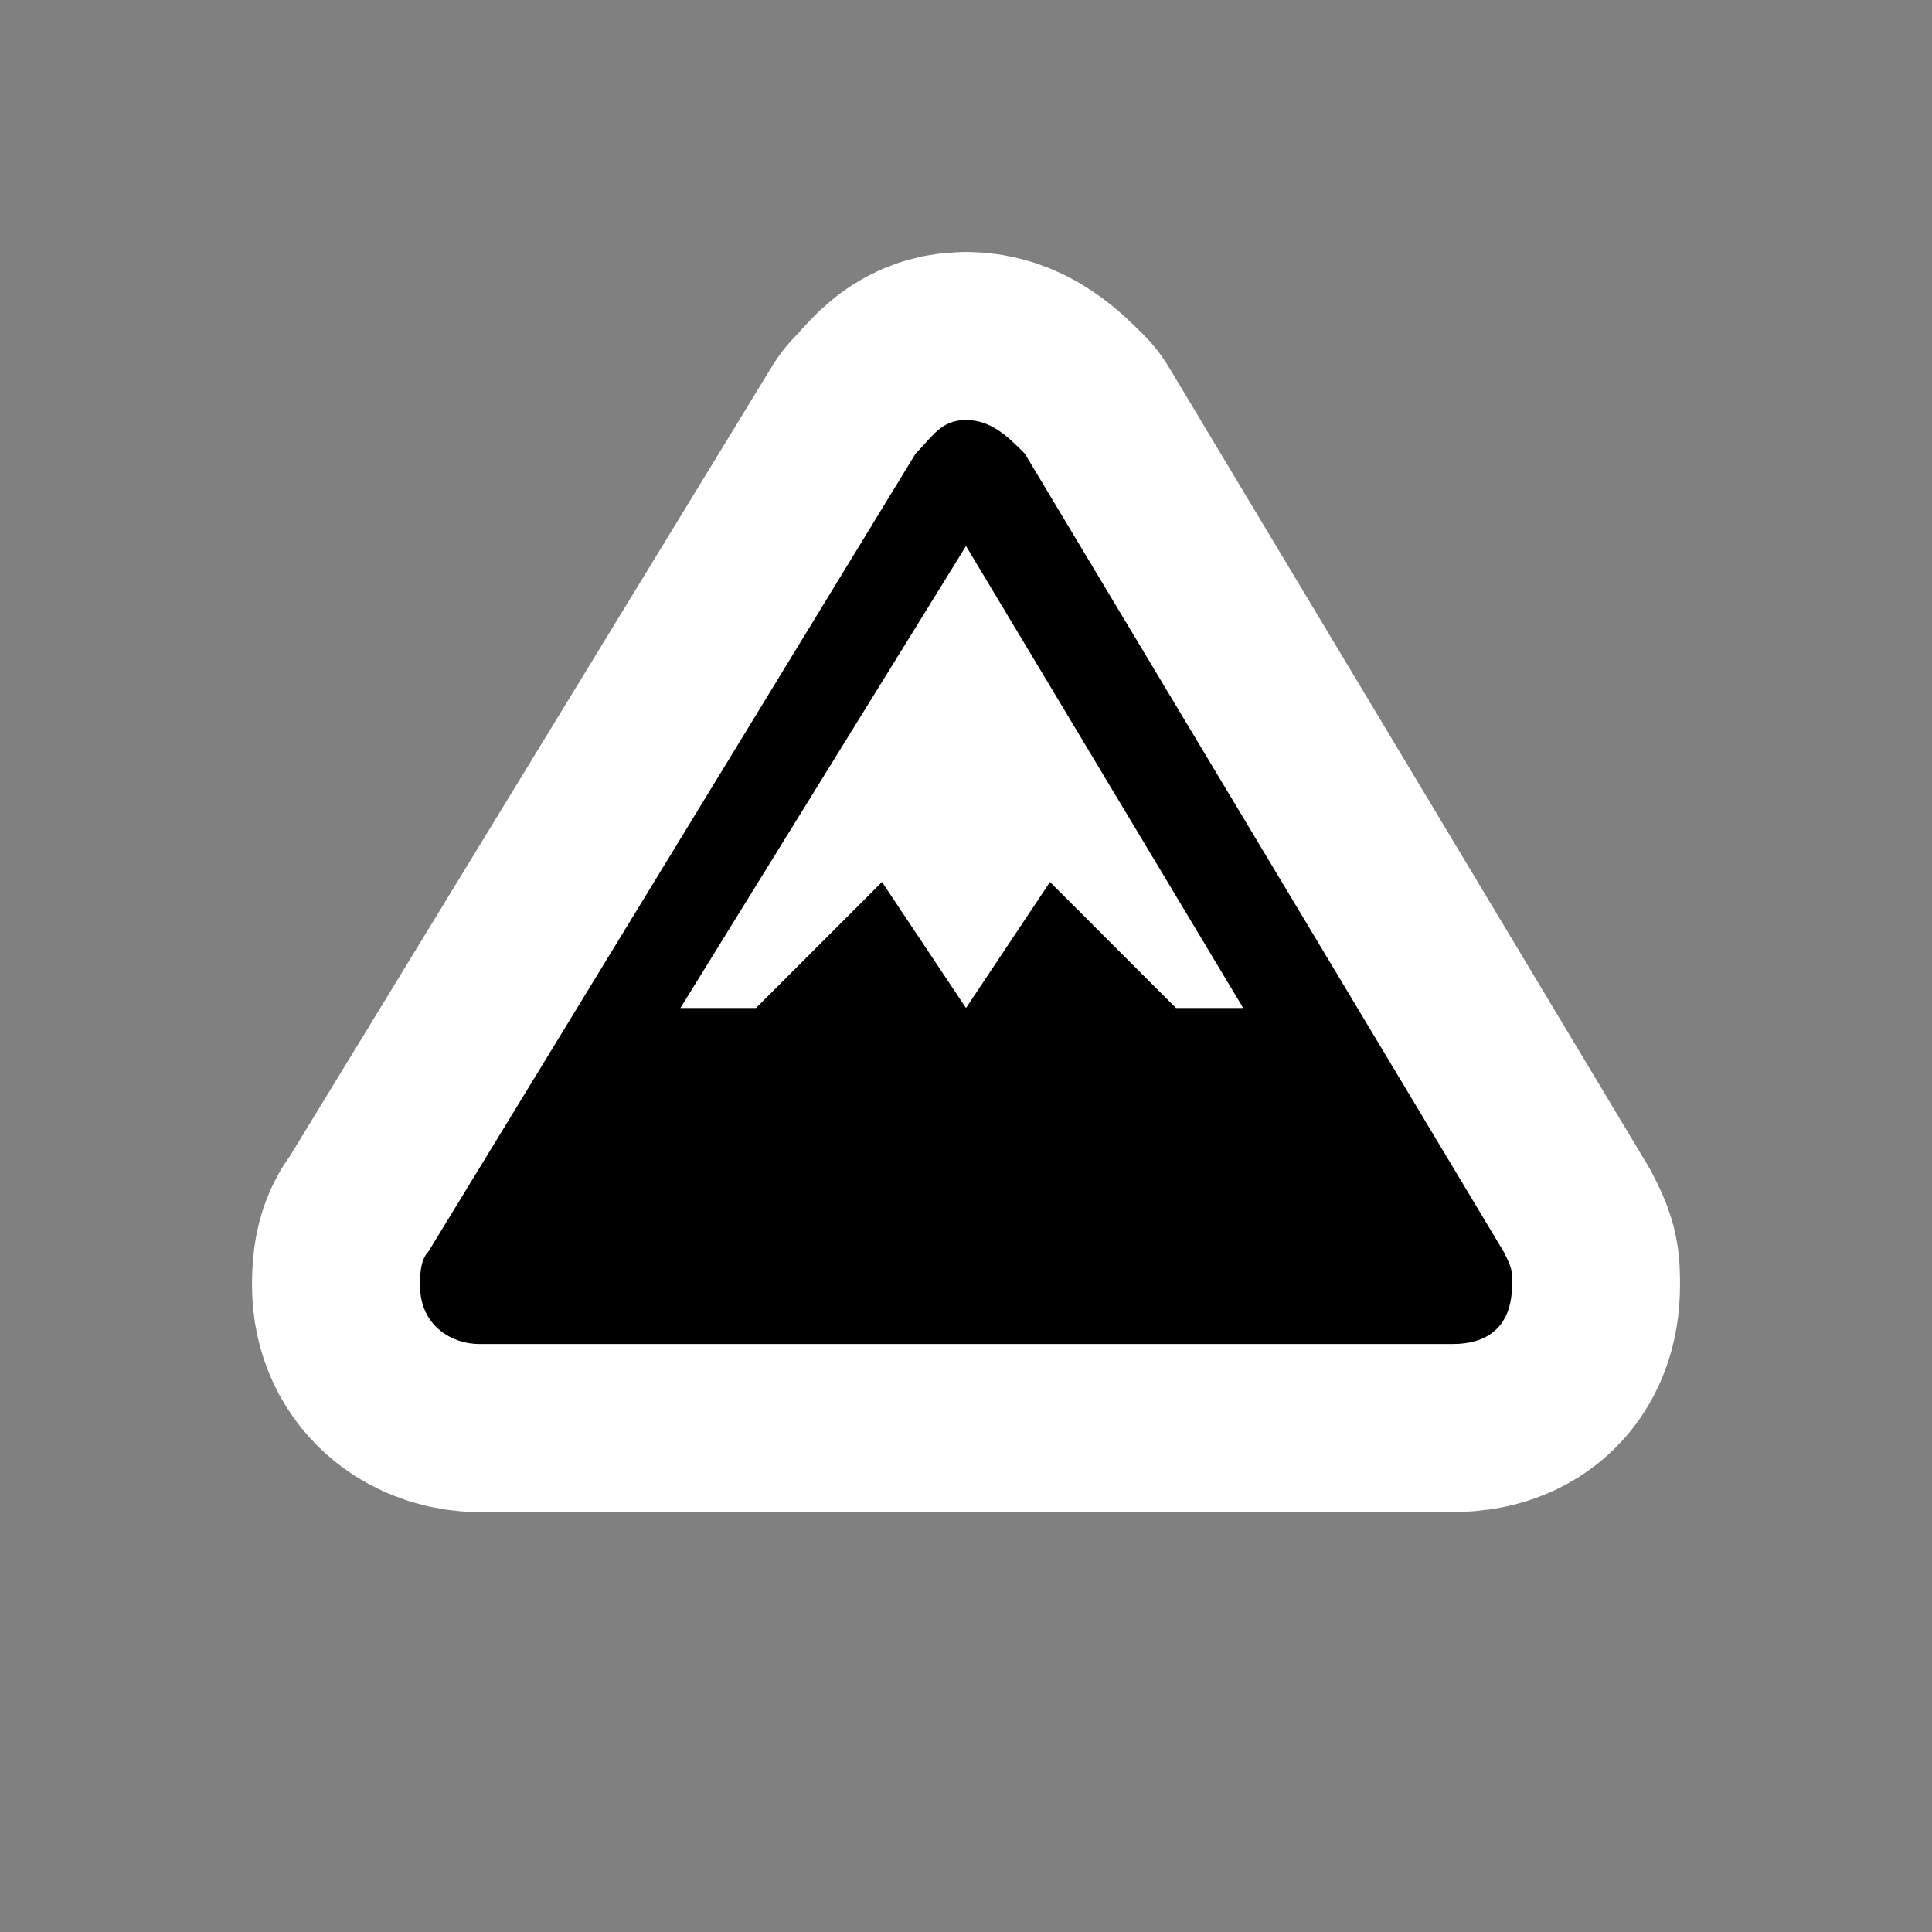 <?xml version="1.0" encoding="UTF-8"?>
<svg height="23" viewBox="0 0 23 23" width="23" xmlns="http://www.w3.org/2000/svg" id="mountain" xmlns:m="https://www.mapbox.com">
  <rect x="0" y="0" width="23" height="23" fill="#808080" stroke="none"/>
  <path d="m7.5 1c-.3 0-.4.2-.6.4l-5.8 9.5c-.1.1-.1.3-.1.4 0 .5.4.7.7.7h11.6c.4 0 .7-.2.7-.7 0-.2 0-.2-.1-.4l-5.7-9.5c-.2-.2-.4-.4-.7-.4zm0 1.5 3.3 5.5h-.8l-1.5-1.5-1 1.5-1-1.5-1.5 1.5h-.9z" transform="translate(4 4)" fill="#000000" style="stroke-linejoin:round;stroke-miterlimit:4;" stroke="#ffffff" stroke-width="4"/>
  <path d="m7.5 1c-.3 0-.4.2-.6.4l-5.8 9.5c-.1.1-.1.3-.1.4 0 .5.4.7.7.7h11.6c.4 0 .7-.2.7-.7 0-.2 0-.2-.1-.4l-5.7-9.5c-.2-.2-.4-.4-.7-.4zm0 1.5 3.3 5.5h-.8l-1.5-1.5-1 1.5-1-1.5-1.5 1.5h-.9z" transform="translate(4 4)" fill="#000000"/>
</svg>